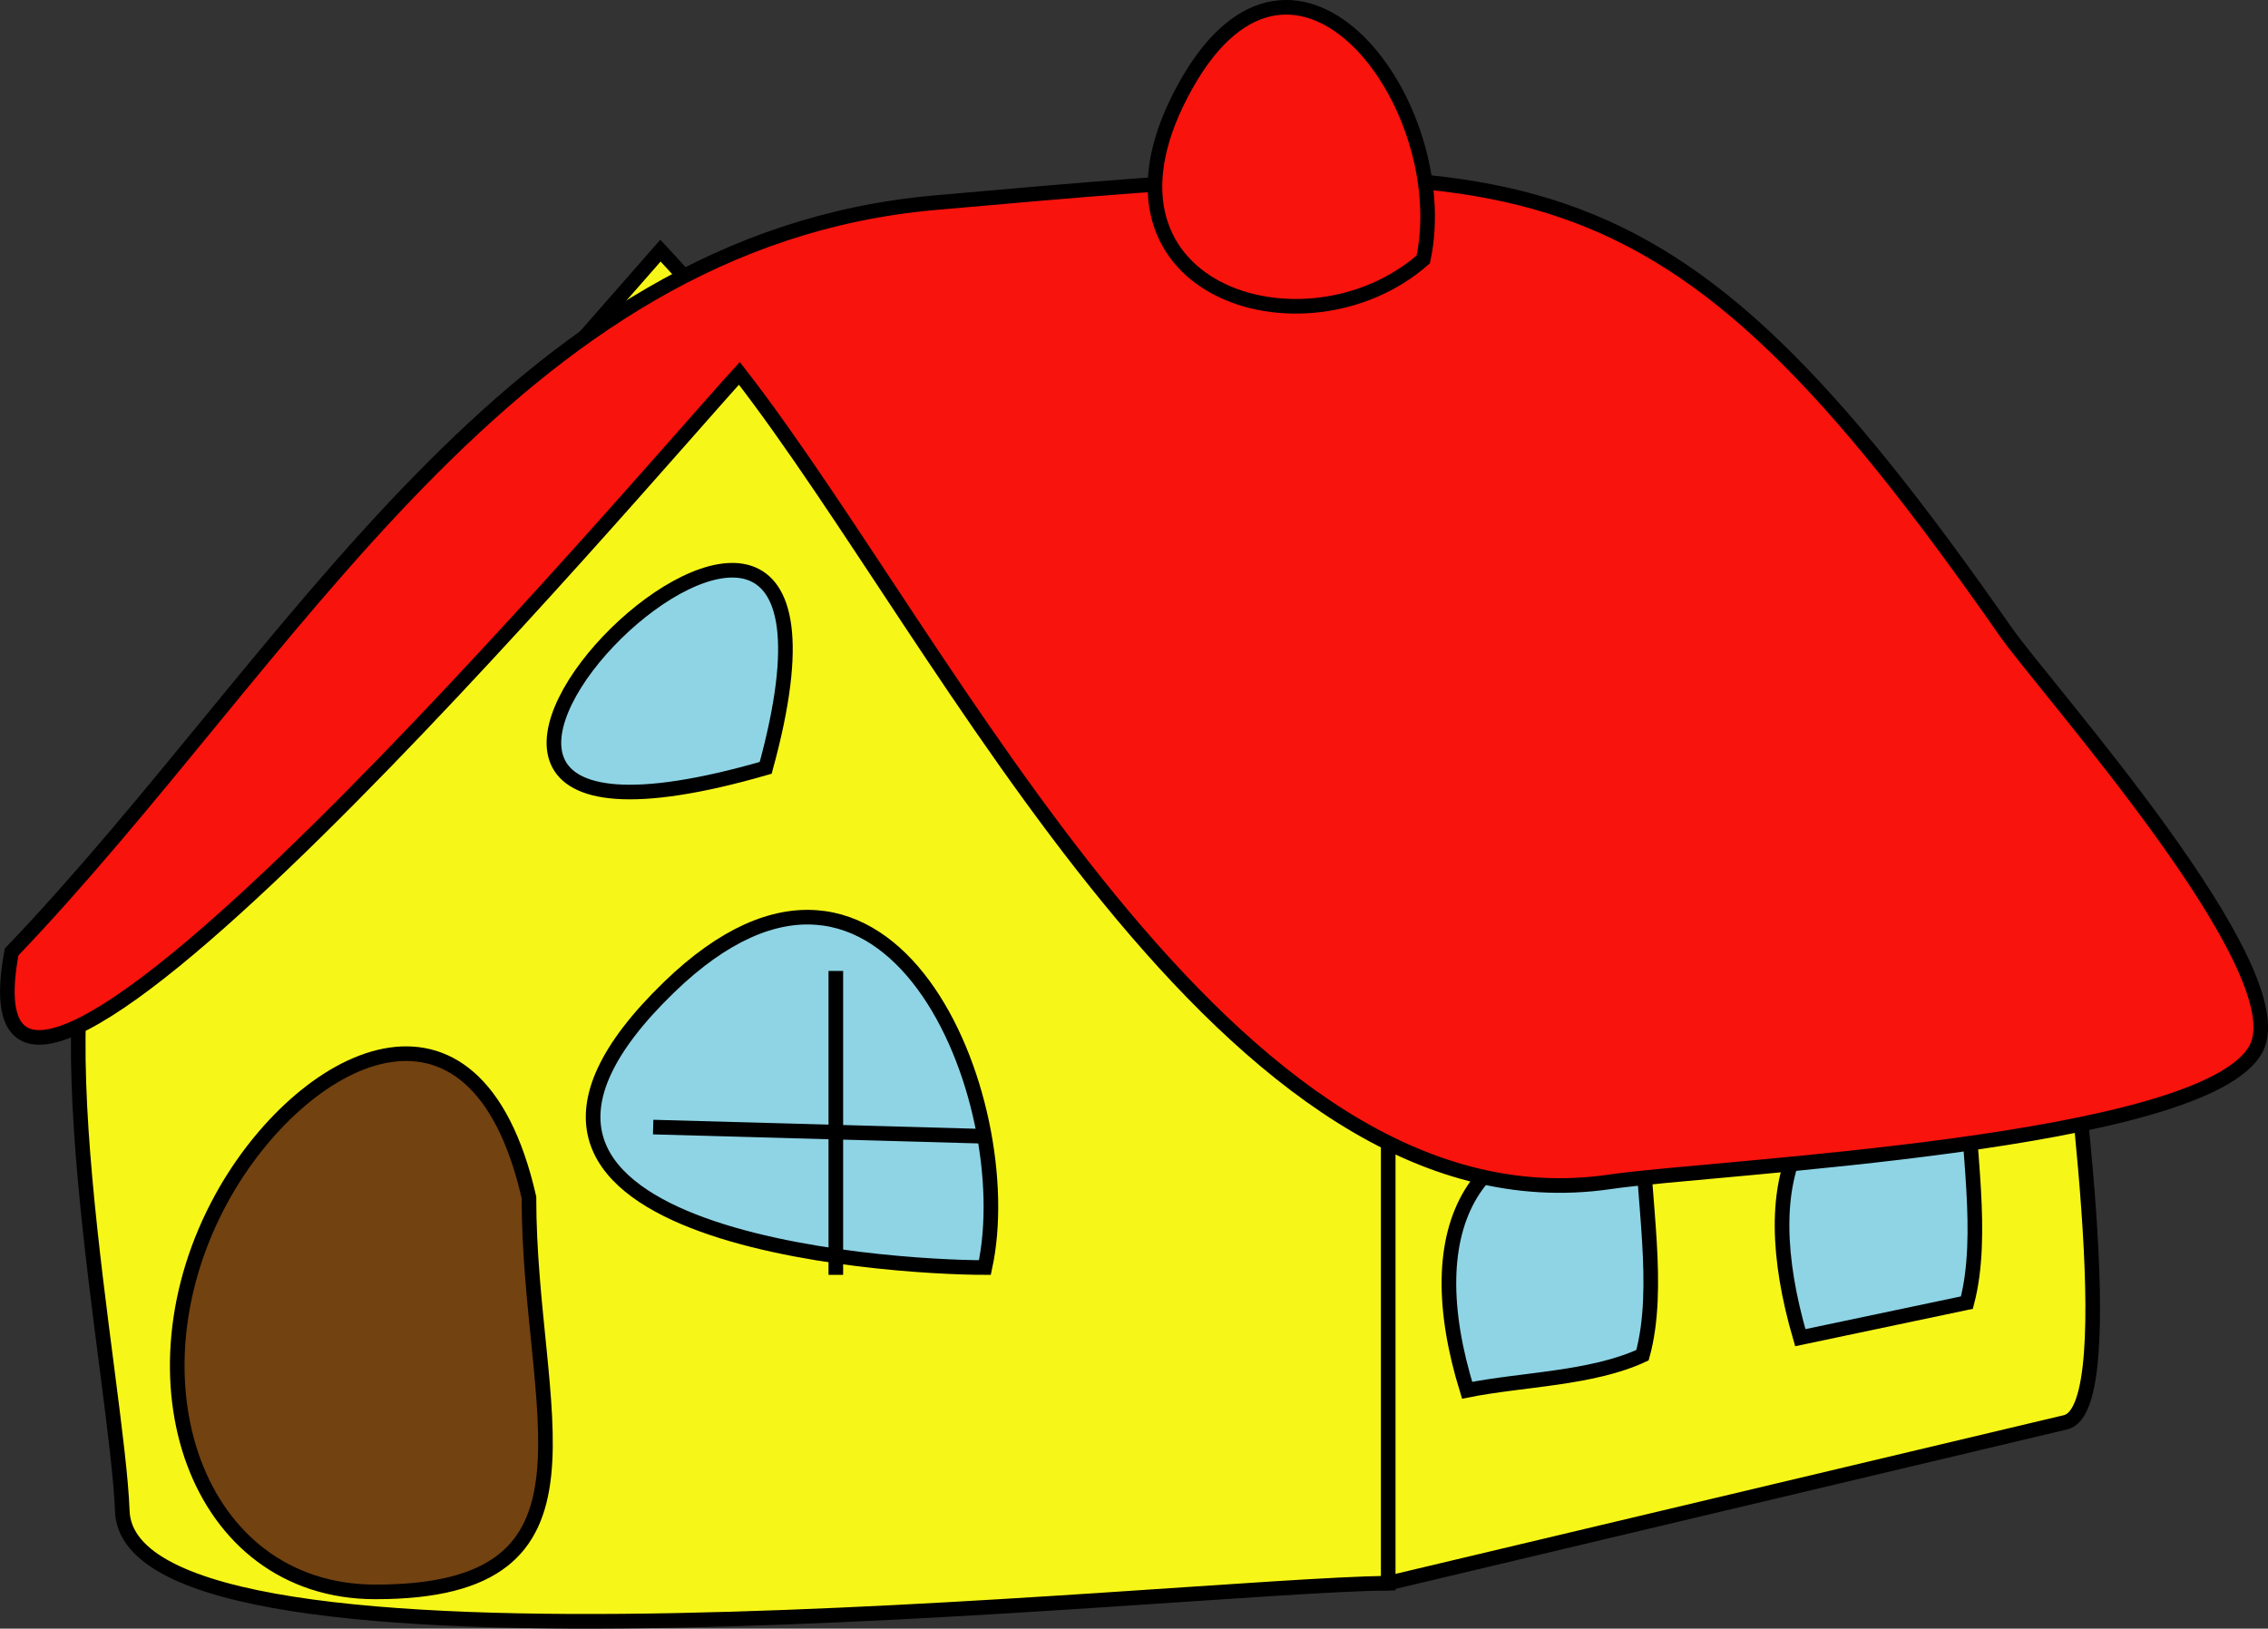 <svg xmlns="http://www.w3.org/2000/svg" xmlns:xlink="http://www.w3.org/1999/xlink" version="1.1" id="Layer_1" x="0px" y="0px" enable-background="new 0 0 822.05 841.89" xml:space="preserve" viewBox="314.38 351.58 194 139.34">
<rect x="314.38" y="351.58" width="194" height="139.34" fill="#333333" stroke="none"/>
<path fill-rule="evenodd" clip-rule="evenodd" fill="#F7F619" stroke="#000000" stroke-width="1.25" stroke-linecap="square" stroke-miterlimit="10" d="  M433.125,487.025c-18.648,0.259-107.674,10.296-108.284-6.167c-0.408-11.025-7.861-46.358-0.622-54.616  c15.552-17.739,31.104-35.479,46.656-53.219c17.945,19.459,35.89,38.918,53.835,58.377c15.722,17.048,44.442,4.446,66.165,1.625  c0.357,6.313,5.345,39.015,0.192,40.238C471.753,477.851,452.439,482.438,433.125,487.025z"/>
<line fill="none" stroke="#000000" stroke-width="1.25" stroke-linecap="square" stroke-miterlimit="10" x1="433.125" y1="487.025" x2="433.125" y2="440.525"/>
<path fill-rule="evenodd" clip-rule="evenodd" fill="#8ED4E5" stroke="#000000" stroke-width="1.25" stroke-linecap="square" stroke-miterlimit="10" d="  M454.875,467.525c-4.345,2.015-10.271,2.055-15,3c-4.291-13.873,0.152-23.447,15-22.5  C454.875,454.078,456.467,461.742,454.875,467.525z"/>
<path fill-rule="evenodd" clip-rule="evenodd" fill="#8ED4E5" stroke="#000000" stroke-width="1.25" stroke-linecap="square" stroke-miterlimit="10" d="  M482.625,463.025c-4.75,1-9.5,2-14.25,3c-3.997-13.654-0.695-23.844,14.25-22.5C482.625,449.613,484.16,457.186,482.625,463.025z"/>
<path fill-rule="evenodd" clip-rule="evenodd" fill="#8ED4E5" stroke="#000000" stroke-width="1.25" stroke-linecap="square" stroke-miterlimit="10" d="  M398.625,460.025c-8.301,0-49.167-2.559-27-24C390.451,417.815,401.745,445.7,398.625,460.025z"/>
<line fill="none" stroke="#000000" stroke-width="1.25" stroke-linecap="square" stroke-miterlimit="10" x1="385.875" y1="435.275" x2="385.875" y2="460.025"/>
<line fill="none" stroke="#000000" stroke-width="1.25" stroke-linecap="square" stroke-miterlimit="10" x1="370.875" y1="448.025" x2="397.875" y2="448.775"/>
<path fill-rule="evenodd" clip-rule="evenodd" fill="#724211" stroke="#000000" stroke-width="1.25" stroke-linecap="square" stroke-miterlimit="10" d="  M359.625,454.025c-4.601-20.205-19.579-12.095-26.25,0c-8.512,15.434-2.293,33.75,13.125,33.75  C367.396,487.775,359.625,472.493,359.625,454.025z"/>
<path fill-rule="evenodd" clip-rule="evenodd" fill="#8ED4E5" stroke="#000000" stroke-width="1.25" stroke-linecap="square" stroke-miterlimit="10" d="  M379.875,417.273C333.638,430.632,391.959,373.271,379.875,417.273L379.875,417.273z"/>
<path fill-rule="evenodd" clip-rule="evenodd" fill="#F8130D" stroke="#000000" stroke-width="1.25" stroke-linecap="square" stroke-miterlimit="10" d="  M315.375,433.025c24.076-25.174,42.622-60.895,78.984-64.104c50.901-4.491,61.907-5.872,91.56,36.676  c3.373,4.84,24.982,28.899,21.456,35.678c-4.297,8.26-46.474,10.121-55.266,11.414c-32.743,4.815-56.658-46.246-74.484-69.166  C369.846,392.009,309.791,462.928,315.375,433.025z"/>
<path fill-rule="evenodd" clip-rule="evenodd" fill="#F8130D" stroke="#000000" stroke-width="1.25" stroke-linecap="square" stroke-miterlimit="10" d="  M436.125,373.773c-10.104,8.884-30.227,2.633-20.25-15C425.225,342.248,438.928,360.527,436.125,373.773z"/>
</svg>